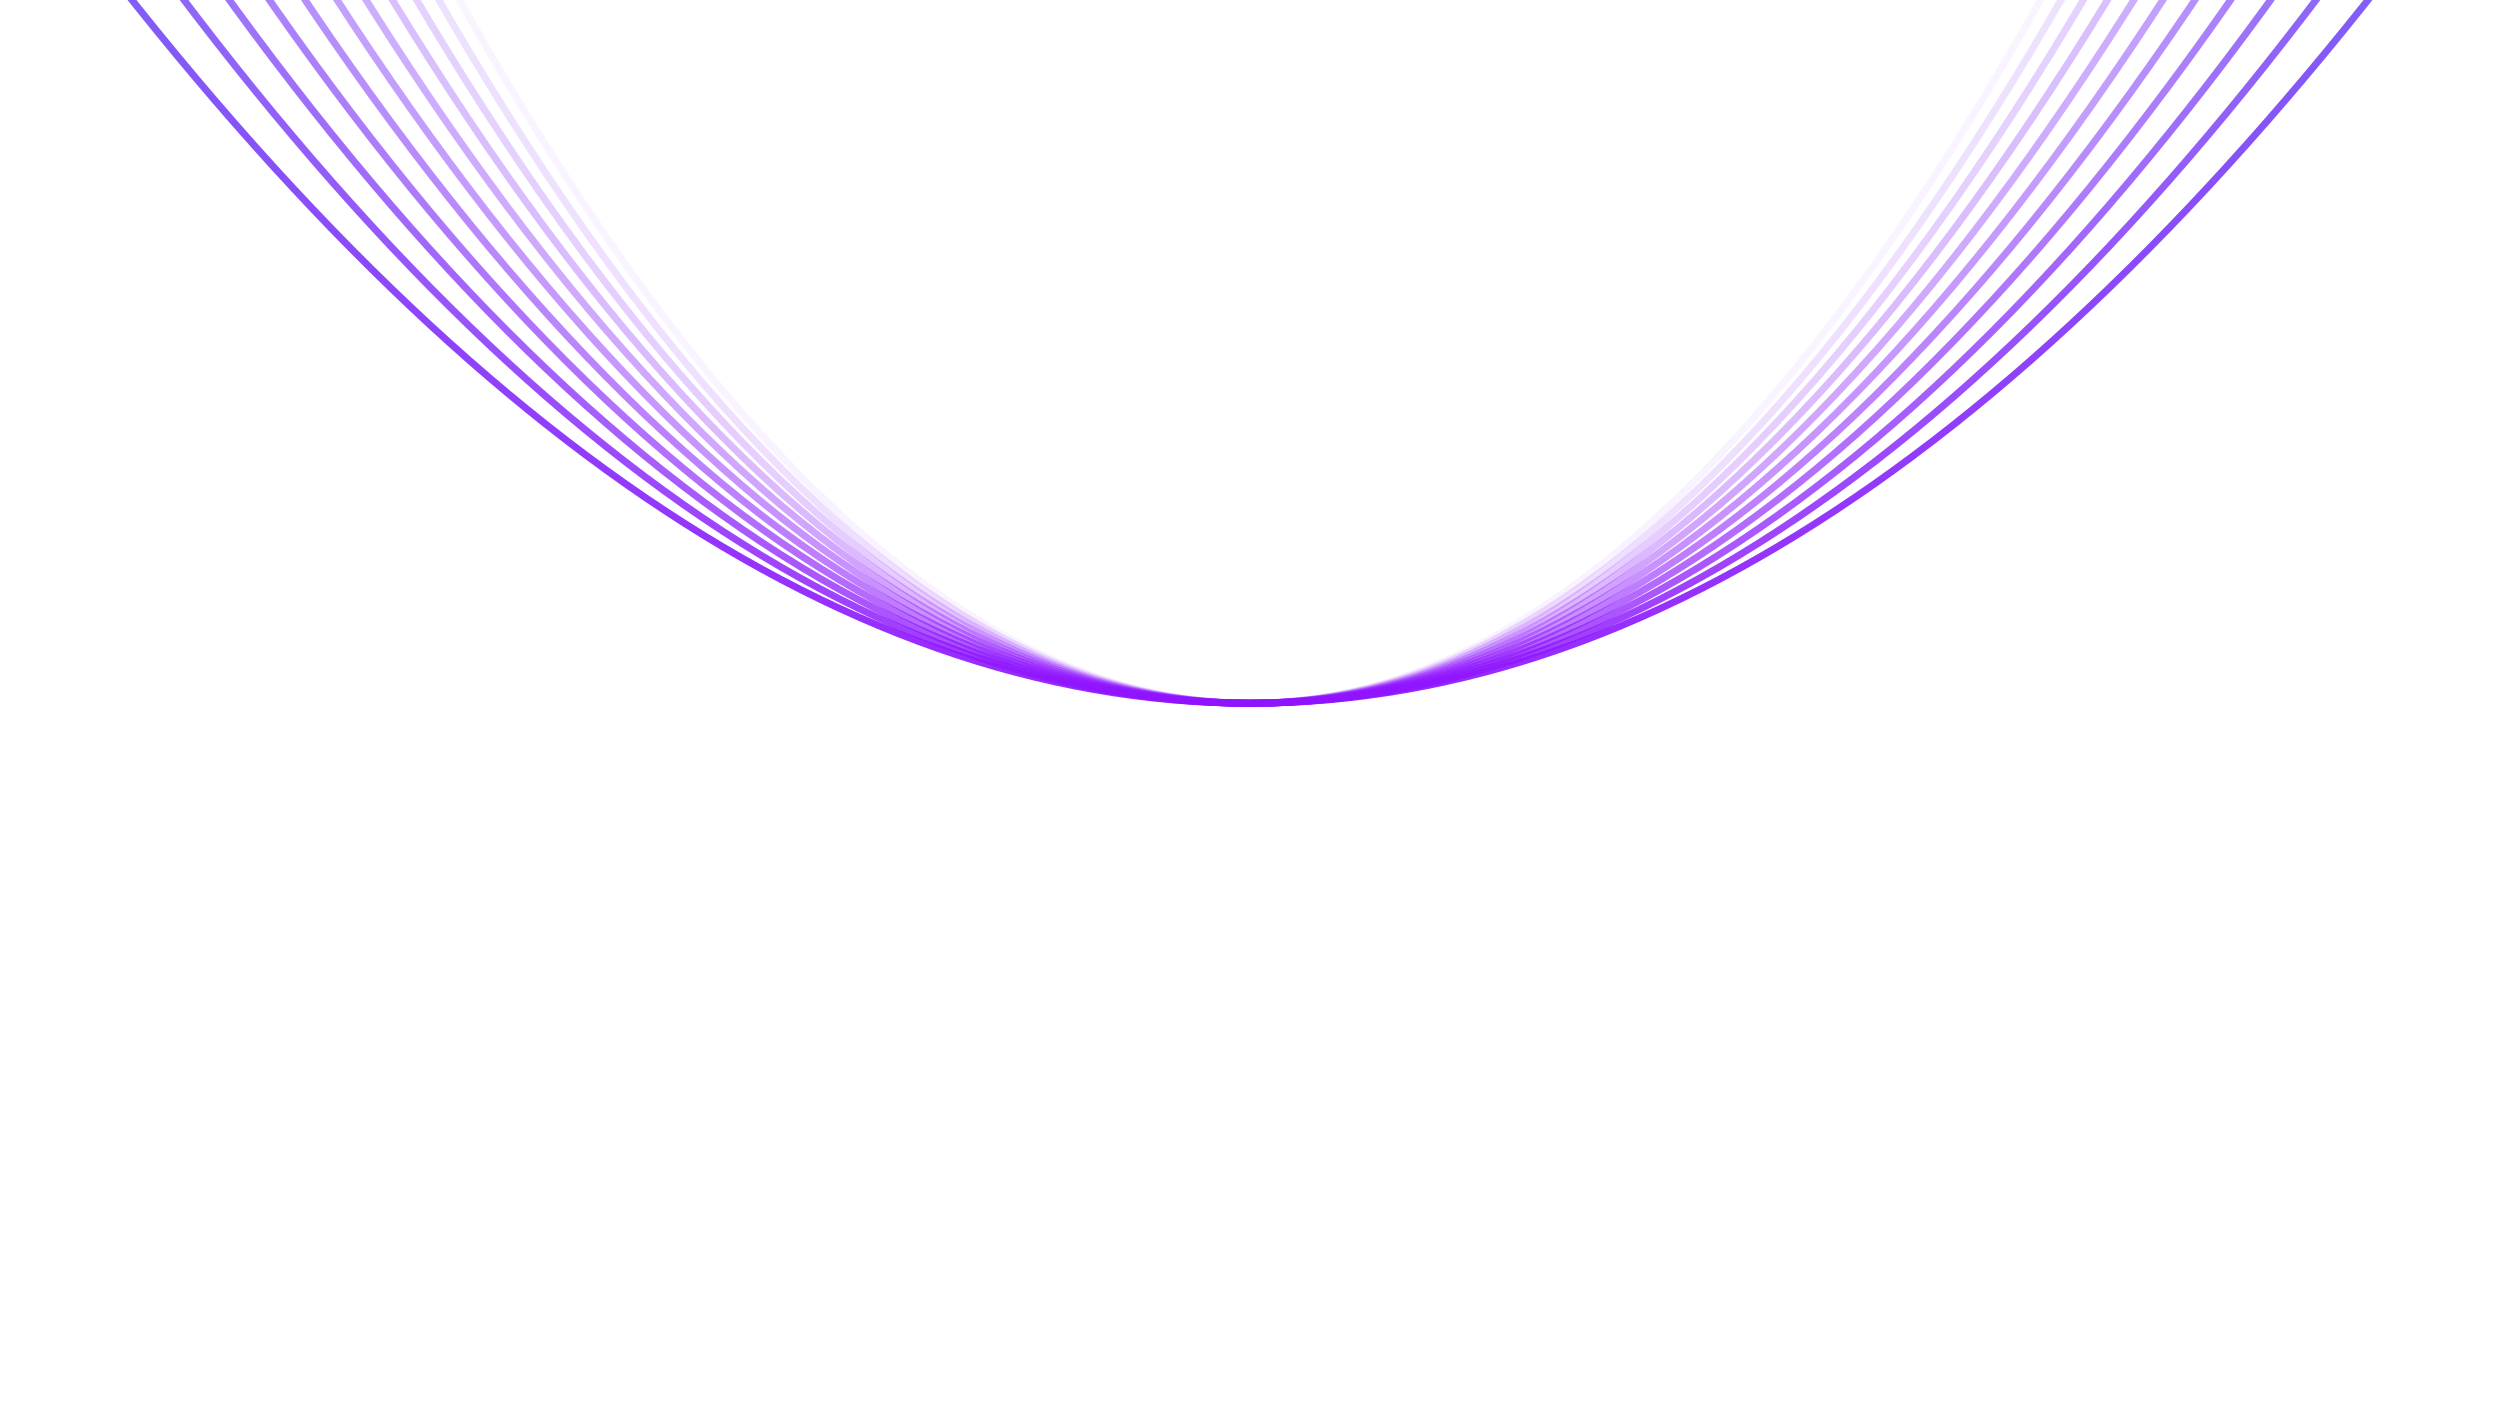 <svg xmlns="http://www.w3.org/2000/svg" version="1.1" xmlns:xlink="http://www.w3.org/1999/xlink" xmlns:svgjs="http://svgjs.dev/svgjs" viewBox="0 0 1422 800"><defs><linearGradient x1="50%" y1="0%" x2="50%" y2="100%" id="oooscillate-grad"><stop stop-color="#6f5cf3" stop-opacity="1" offset="0%"></stop><stop stop-color="#9013fe" stop-opacity="1" offset="100%"></stop></linearGradient></defs><g stroke-width="4" stroke="url(#oooscillate-grad)" fill="none" stroke-linecap="round"><path d="M 0 -600 Q 355.5 400 711 400 Q 1066.5 400 1422 -600" opacity="0.05"></path><path d="M 0 -550 Q 355.5 400 711 400 Q 1066.5 400 1422 -550" opacity="0.14"></path><path d="M 0 -500 Q 355.5 400 711 400 Q 1066.5 400 1422 -500" opacity="0.22"></path><path d="M 0 -450 Q 355.5 400 711 400 Q 1066.5 400 1422 -450" opacity="0.31"></path><path d="M 0 -400 Q 355.5 400 711 400 Q 1066.5 400 1422 -400" opacity="0.40"></path><path d="M 0 -350 Q 355.5 400 711 400 Q 1066.5 400 1422 -350" opacity="0.48"></path><path d="M 0 -300 Q 355.5 400 711 400 Q 1066.5 400 1422 -300" opacity="0.57"></path><path d="M 0 -250 Q 355.5 400 711 400 Q 1066.5 400 1422 -250" opacity="0.65"></path><path d="M 0 -200 Q 355.5 400 711 400 Q 1066.5 400 1422 -200" opacity="0.74"></path><path d="M 0 -150 Q 355.5 400 711 400 Q 1066.5 400 1422 -150" opacity="0.83"></path><path d="M 0 -100 Q 355.5 400 711 400 Q 1066.5 400 1422 -100" opacity="0.91"></path></g></svg>